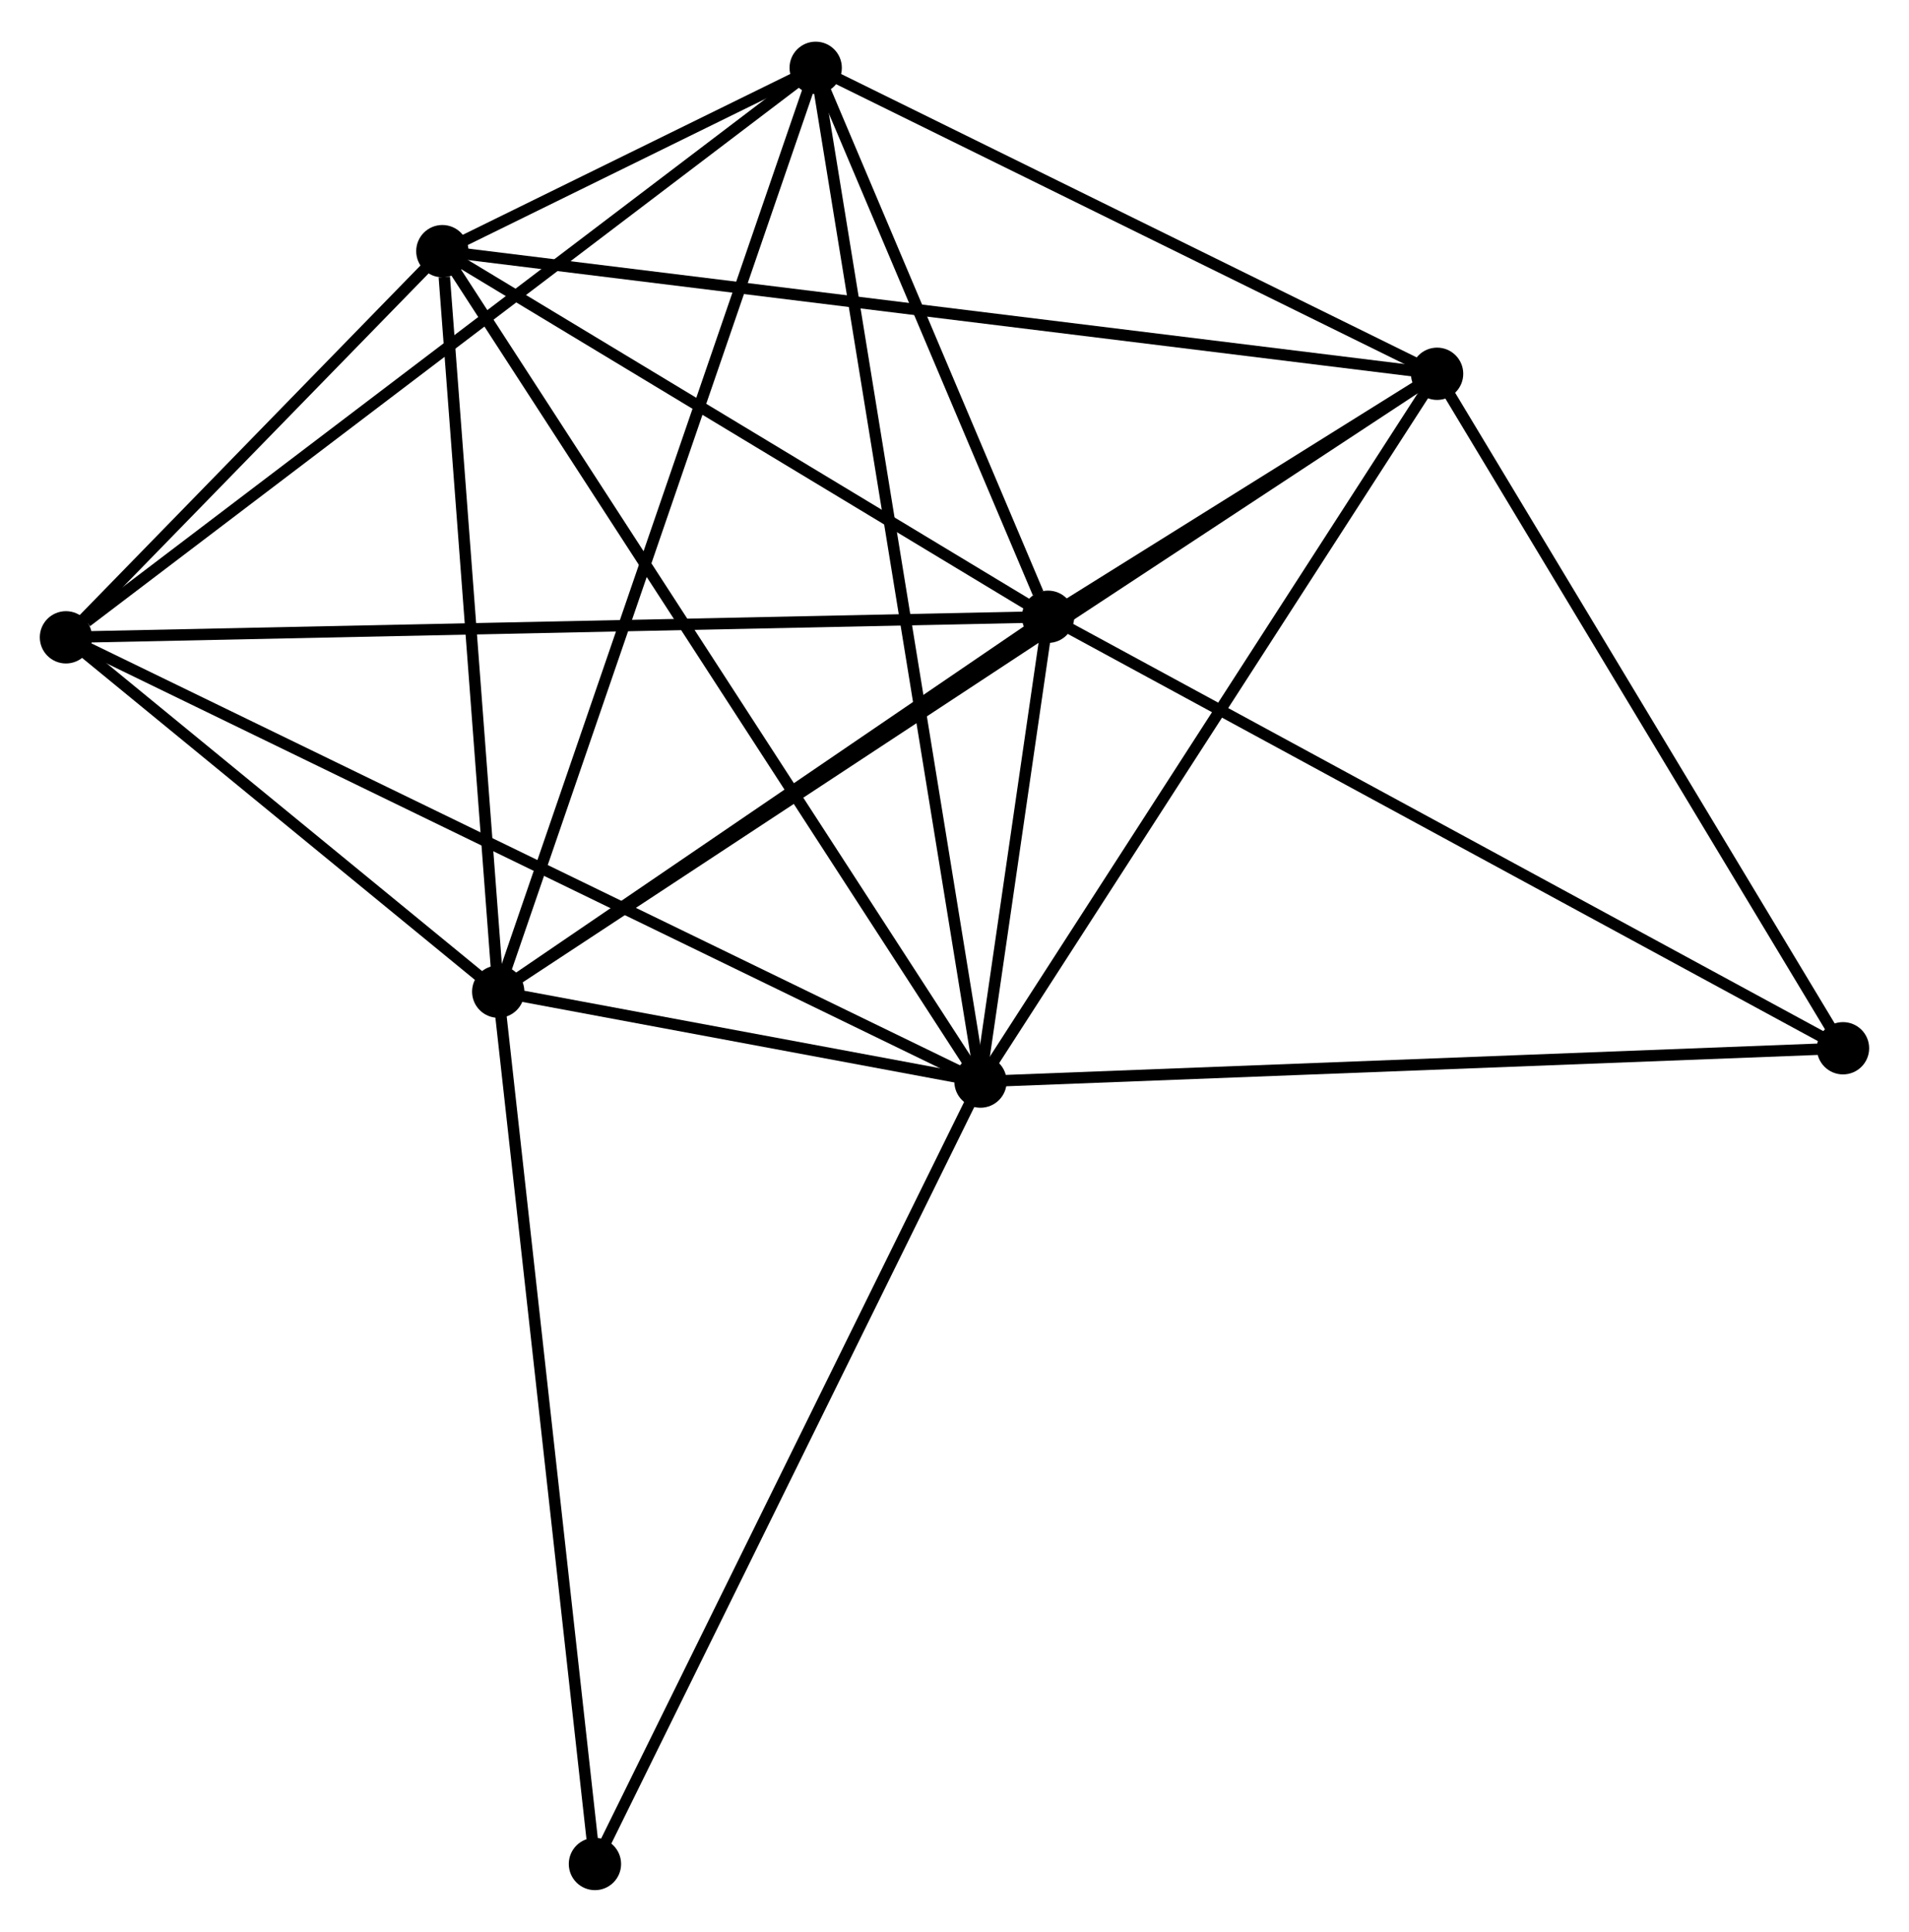 <?xml version="1.0" encoding="UTF-8" standalone="no"?>
<!DOCTYPE svg PUBLIC "-//W3C//DTD SVG 1.1//EN"
 "http://www.w3.org/Graphics/SVG/1.1/DTD/svg11.dtd">
<!-- Generated by graphviz version 2.36.0 (20140111.2315)
 -->
<!-- Title: %3 Pages: 1 -->
<svg width="168pt" height="170pt"
 viewBox="0.00 0.00 167.88 169.55" xmlns="http://www.w3.org/2000/svg" xmlns:xlink="http://www.w3.org/1999/xlink">
<g id="graph0" class="graph" transform="scale(1 1) rotate(0) translate(4 165.55)">
<title>%3</title>
<!-- 0 -->
<g id="node1" class="node"><title>0</title>
<ellipse fill="black" stroke="black" cx="82.226" cy="-70.603" rx="1.8" ry="1.8"/>
</g>
<!-- 1 -->
<g id="node2" class="node"><title>1</title>
<ellipse fill="black" stroke="black" cx="39.815" cy="-78.511" rx="1.8" ry="1.8"/>
</g>
<!-- 0&#45;&#45;1 -->
<g id="edge1" class="edge"><title>0&#45;&#45;1</title>
<path fill="none" stroke="black" d="M80.404,-70.943C73.554,-72.22 49.367,-76.73 41.976,-78.109"/>
</g>
<!-- 2 -->
<g id="node3" class="node"><title>2</title>
<ellipse fill="black" stroke="black" cx="88.169" cy="-111.477" rx="1.8" ry="1.8"/>
</g>
<!-- 0&#45;&#45;2 -->
<g id="edge2" class="edge"><title>0&#45;&#45;2</title>
<path fill="none" stroke="black" d="M82.546,-72.8C83.587,-79.964 86.875,-102.573 87.877,-109.464"/>
</g>
<!-- 3 -->
<g id="node4" class="node"><title>3</title>
<ellipse fill="black" stroke="black" cx="34.901" cy="-143.628" rx="1.8" ry="1.8"/>
</g>
<!-- 0&#45;&#45;3 -->
<g id="edge3" class="edge"><title>0&#45;&#45;3</title>
<path fill="none" stroke="black" d="M81.237,-72.128C75.079,-81.632 42.027,-132.632 35.884,-142.111"/>
</g>
<!-- 4 -->
<g id="node5" class="node"><title>4</title>
<ellipse fill="black" stroke="black" cx="67.733" cy="-159.75" rx="1.8" ry="1.8"/>
</g>
<!-- 0&#45;&#45;4 -->
<g id="edge4" class="edge"><title>0&#45;&#45;4</title>
<path fill="none" stroke="black" d="M81.923,-72.465C80.037,-84.067 69.915,-146.327 68.034,-157.898"/>
</g>
<!-- 5 -->
<g id="node6" class="node"><title>5</title>
<ellipse fill="black" stroke="black" cx="122.38" cy="-132.845" rx="1.8" ry="1.8"/>
</g>
<!-- 0&#45;&#45;5 -->
<g id="edge5" class="edge"><title>0&#45;&#45;5</title>
<path fill="none" stroke="black" d="M83.219,-72.141C88.725,-80.678 115.486,-122.16 121.274,-131.132"/>
</g>
<!-- 6 -->
<g id="node7" class="node"><title>6</title>
<ellipse fill="black" stroke="black" cx="1.8" cy="-109.67" rx="1.8" ry="1.8"/>
</g>
<!-- 0&#45;&#45;6 -->
<g id="edge6" class="edge"><title>0&#45;&#45;6</title>
<path fill="none" stroke="black" d="M80.546,-71.419C70.079,-76.503 13.91,-103.787 3.471,-108.858"/>
</g>
<!-- 7 -->
<g id="node8" class="node"><title>7</title>
<ellipse fill="black" stroke="black" cx="158.076" cy="-73.533" rx="1.8" ry="1.8"/>
</g>
<!-- 0&#45;&#45;7 -->
<g id="edge7" class="edge"><title>0&#45;&#45;7</title>
<path fill="none" stroke="black" d="M84.101,-70.675C94.595,-71.081 145.945,-73.064 156.267,-73.463"/>
</g>
<!-- 8 -->
<g id="node9" class="node"><title>8</title>
<ellipse fill="black" stroke="black" cx="48.32" cy="-1.8" rx="1.8" ry="1.8"/>
</g>
<!-- 0&#45;&#45;8 -->
<g id="edge8" class="edge"><title>0&#45;&#45;8</title>
<path fill="none" stroke="black" d="M81.388,-68.902C76.738,-59.466 54.141,-13.612 49.253,-3.694"/>
</g>
<!-- 1&#45;&#45;2 -->
<g id="edge9" class="edge"><title>1&#45;&#45;2</title>
<path fill="none" stroke="black" d="M41.423,-79.608C48.765,-84.613 79.049,-105.259 86.505,-110.342"/>
</g>
<!-- 1&#45;&#45;3 -->
<g id="edge10" class="edge"><title>1&#45;&#45;3</title>
<path fill="none" stroke="black" d="M39.673,-80.39C38.968,-89.732 35.843,-131.142 35.073,-141.349"/>
</g>
<!-- 1&#45;&#45;4 -->
<g id="edge11" class="edge"><title>1&#45;&#45;4</title>
<path fill="none" stroke="black" d="M40.505,-80.52C44.367,-91.759 63.267,-146.757 67.067,-157.812"/>
</g>
<!-- 1&#45;&#45;5 -->
<g id="edge12" class="edge"><title>1&#45;&#45;5</title>
<path fill="none" stroke="black" d="M41.539,-79.646C52.284,-86.717 109.947,-124.664 120.665,-131.717"/>
</g>
<!-- 1&#45;&#45;6 -->
<g id="edge13" class="edge"><title>1&#45;&#45;6</title>
<path fill="none" stroke="black" d="M38.181,-79.85C31.928,-84.976 9.554,-103.314 3.385,-108.371"/>
</g>
<!-- 1&#45;&#45;8 -->
<g id="edge14" class="edge"><title>1&#45;&#45;8</title>
<path fill="none" stroke="black" d="M40.025,-76.615C41.202,-66.002 46.96,-14.069 48.117,-3.63"/>
</g>
<!-- 2&#45;&#45;3 -->
<g id="edge15" class="edge"><title>2&#45;&#45;3</title>
<path fill="none" stroke="black" d="M86.397,-112.547C78.31,-117.428 44.949,-137.564 36.735,-142.521"/>
</g>
<!-- 2&#45;&#45;4 -->
<g id="edge16" class="edge"><title>2&#45;&#45;4</title>
<path fill="none" stroke="black" d="M87.291,-113.551C83.93,-121.492 71.901,-149.903 68.585,-157.737"/>
</g>
<!-- 2&#45;&#45;5 -->
<g id="edge17" class="edge"><title>2&#45;&#45;5</title>
<path fill="none" stroke="black" d="M90.009,-112.626C96.004,-116.371 114.928,-128.191 120.695,-131.793"/>
</g>
<!-- 2&#45;&#45;6 -->
<g id="edge18" class="edge"><title>2&#45;&#45;6</title>
<path fill="none" stroke="black" d="M86.366,-111.439C75.222,-111.206 15.842,-109.964 3.895,-109.714"/>
</g>
<!-- 2&#45;&#45;7 -->
<g id="edge19" class="edge"><title>2&#45;&#45;7</title>
<path fill="none" stroke="black" d="M89.898,-110.539C99.485,-105.335 146.075,-80.047 156.152,-74.577"/>
</g>
<!-- 3&#45;&#45;4 -->
<g id="edge20" class="edge"><title>3&#45;&#45;4</title>
<path fill="none" stroke="black" d="M36.666,-144.495C42.42,-147.32 60.581,-156.238 66.116,-158.956"/>
</g>
<!-- 3&#45;&#45;5 -->
<g id="edge21" class="edge"><title>3&#45;&#45;5</title>
<path fill="none" stroke="black" d="M36.728,-143.403C48.113,-142 109.207,-134.469 120.562,-133.069"/>
</g>
<!-- 3&#45;&#45;6 -->
<g id="edge22" class="edge"><title>3&#45;&#45;6</title>
<path fill="none" stroke="black" d="M33.479,-142.169C28.034,-136.583 8.552,-116.597 3.18,-111.086"/>
</g>
<!-- 4&#45;&#45;5 -->
<g id="edge23" class="edge"><title>4&#45;&#45;5</title>
<path fill="none" stroke="black" d="M69.551,-158.855C77.848,-154.77 112.072,-137.92 120.498,-133.771"/>
</g>
<!-- 4&#45;&#45;6 -->
<g id="edge24" class="edge"><title>4&#45;&#45;6</title>
<path fill="none" stroke="black" d="M66.103,-158.512C57.06,-151.644 13.119,-118.267 3.615,-111.048"/>
</g>
<!-- 5&#45;&#45;7 -->
<g id="edge25" class="edge"><title>5&#45;&#45;7</title>
<path fill="none" stroke="black" d="M123.409,-131.134C128.622,-122.473 152.048,-83.549 157.11,-75.138"/>
</g>
</g>
</svg>
